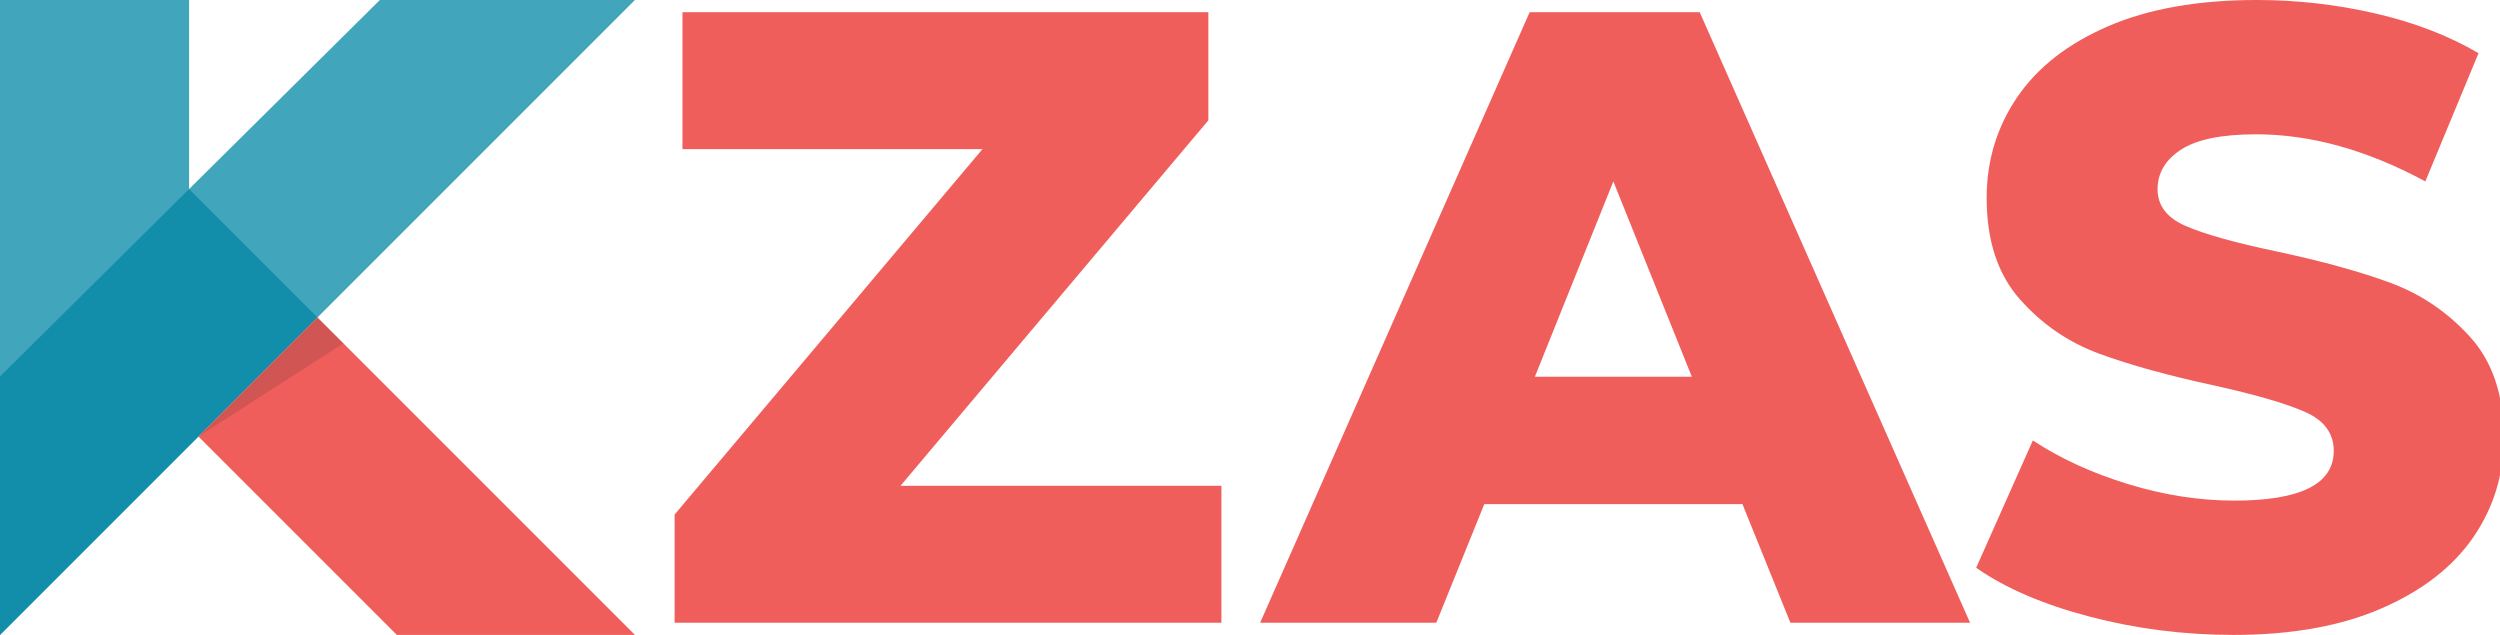 <?xml version="1.0" encoding="UTF-8"?>
<svg width="126px" height="32px" viewBox="0 0 126 32" version="1.1" xmlns="http://www.w3.org/2000/svg" xmlns:xlink="http://www.w3.org/1999/xlink">
    <title>logo-kzas-horizontal-color</title>
    <g id="logo-kzas-horizontal-color" stroke="none" stroke-width="1" fill="none" fill-rule="evenodd">
        <g id="K">
            <rect id="Rectangle" x="0" y="0" width="32" height="32"></rect>
            <path d="M9.53,0 L9.53,9.529 L19.145,0 L32,0 L0,32 L8.8817842e-16,0 L9.53,0 Z" id="Combined-Shape" fill="#41A5BB"></path>
            <path d="M9.53,9.529 L16,15.999 L-7.10542736e-15,32 L-7.10542736e-15,18.974 L9.53,9.529 Z" id="Combined-Shape" fill="#128EAA"></path>
            <path d="M16,16 L32,32 L20,32 L10,22 L16,16 Z" id="Combined-Shape" fill="#F05E5C"></path>
            <polygon id="Rectangle" fill="#222222" opacity="0.15" points="10 22 16 16 17.309 17.303"></polygon>
        </g>
        <path d="M61.56,31.385 L61.56,24.484 L45.385,24.484 L60.901,6.066 L60.901,0.615 L34.396,0.615 L34.396,7.516 L49.516,7.516 L34,25.934 L34,31.385 L61.56,31.385 Z M72.39,31.385 L74.808,25.407 L87.819,25.407 L90.236,31.385 L99.291,31.385 L85.665,0.615 L77.094,0.615 L63.511,31.385 L72.39,31.385 Z M85.269,18.989 L77.357,18.989 L81.313,9.143 L85.269,18.989 Z M112.566,32 C115.497,32 117.987,31.553 120.039,30.659 C122.09,29.766 123.628,28.571 124.654,27.077 C125.68,25.582 126.192,23.912 126.192,22.066 C126.192,19.927 125.628,18.234 124.5,16.989 C123.372,15.744 122.039,14.835 120.5,14.264 C118.962,13.692 117.02,13.158 114.676,12.659 C112.595,12.22 111.086,11.795 110.149,11.385 C109.211,10.974 108.742,10.359 108.742,9.538 C108.742,8.718 109.138,8.051 109.929,7.538 C110.72,7.026 111.98,6.769 113.709,6.769 C116.464,6.769 119.306,7.56 122.236,9.143 L122.236,9.143 L124.918,2.681 C123.423,1.802 121.694,1.136 119.731,0.681 C117.768,0.227 115.775,-8.70414851e-14 113.753,-8.70414851e-14 C110.793,-8.70414851e-14 108.295,0.44 106.258,1.319 C104.222,2.198 102.691,3.392 101.665,4.901 C100.639,6.41 100.127,8.103 100.127,9.978 C100.127,12.117 100.683,13.817 101.797,15.077 C102.91,16.337 104.244,17.253 105.797,17.824 C107.35,18.396 109.284,18.93 111.599,19.429 C113.709,19.897 115.24,20.344 116.192,20.769 C117.145,21.194 117.621,21.846 117.621,22.725 C117.621,24.396 115.951,25.231 112.61,25.231 C110.852,25.231 109.064,24.952 107.247,24.396 C105.431,23.839 103.834,23.106 102.456,22.198 L102.456,22.198 L99.599,28.615 C101.064,29.641 102.969,30.462 105.313,31.077 C107.658,31.692 110.075,32 112.566,32 Z" id="ZAS" fill="#F05E5C" fill-rule="nonzero"></path>
    </g>
</svg>